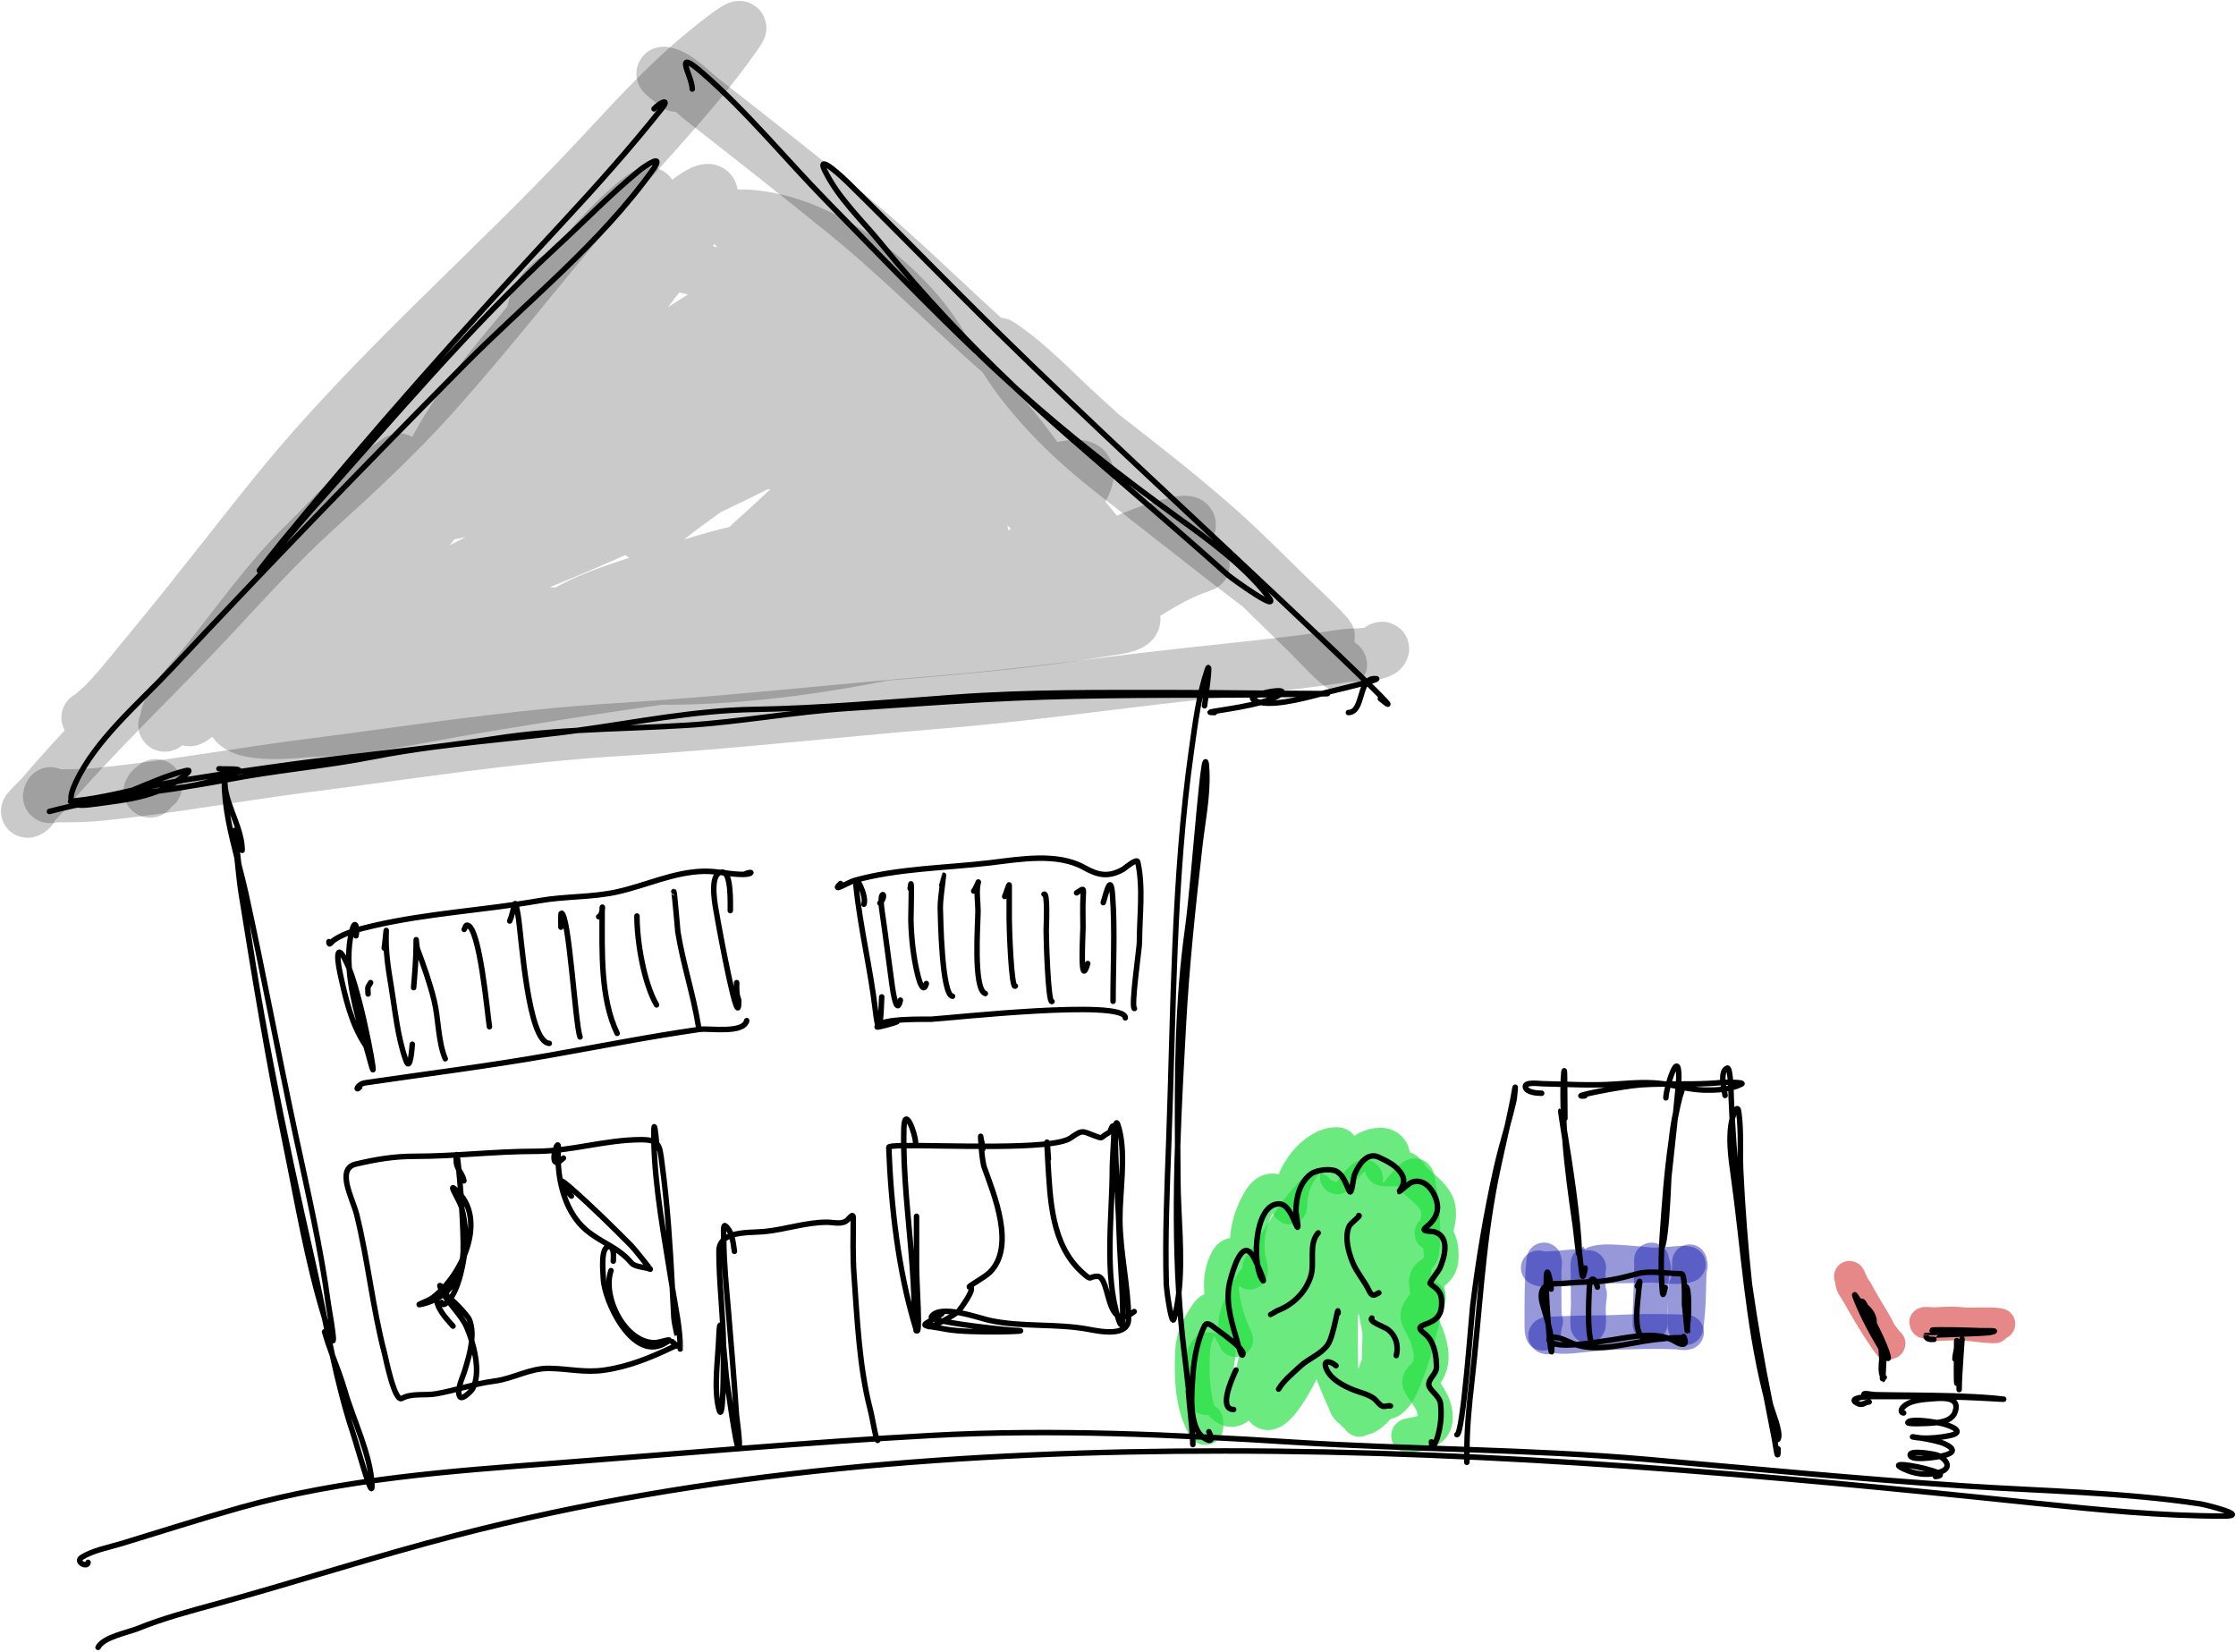 <svg width="1221" height="902" viewBox="0 0 1221 902" fill="none" xmlns="http://www.w3.org/2000/svg">
<path d="M1052.05 722.461C1050.69 722.461 1050.56 722.033 1052.22 722.151C1062.59 722.888 1073.08 722.415 1083.47 722.415C1086.15 722.415 1088.97 722.359 1091.62 722.829C1092.94 723.064 1090.4 723.042 1090.17 723.042C1080.9 723.042 1071.67 723.164 1062.41 723.559C1060.52 723.639 1058.64 723.719 1056.75 723.749C1056.32 723.756 1054.82 723.996 1054.44 723.721C1054.15 723.513 1057.68 723.235 1057.99 723.231C1063.24 723.152 1068.52 723.066 1073.75 723.568C1078.73 724.044 1083.68 724.863 1088.68 724.996C1091.07 725.059 1085.09 724.427 1084.51 724.329C1078.53 723.328 1072.71 722.137 1066.61 722.007C1062.7 721.924 1050.98 722.622 1054.89 722.622" stroke="#DC5353" stroke-opacity="0.69" stroke-width="17" stroke-linecap="round" stroke-linejoin="round"/>
<path d="M1011.19 701.373C1011.14 701.192 1010.55 699.109 1010.62 699.982C1010.79 702.032 1012.96 704.722 1013.91 706.422C1018.96 715.449 1024.28 724.426 1030.21 732.883C1034.15 738.504 1022.7 721.375 1019.17 715.476C1016.16 710.442 1013.44 705.151 1011.29 699.662C1011.17 699.346 1009.77 696.297 1010.03 697.15C1011.09 700.508 1013.61 703.81 1015.28 706.863C1018.45 712.658 1021.4 718.725 1024.99 724.257C1025.13 724.471 1026.82 727.017 1026.39 726.11C1024.77 722.699 1022.57 719.425 1020.68 716.17C1019.17 713.58 1017.62 711.018 1016.14 708.415C1015.48 707.256 1013.83 703.64 1014.14 704.945C1014.6 706.872 1015.66 708.739 1016.56 710.461C1019.69 716.423 1023.53 722.079 1027.2 727.697C1027.64 728.374 1031.95 734.127 1032 733.643" stroke="#DC5353" stroke-opacity="0.69" stroke-width="17" stroke-linecap="round" stroke-linejoin="round"/>
<path d="M658.379 775.936C658.417 777.096 659.115 781.748 657.307 778.266C651.061 766.237 650.64 752.215 651.162 738.915C651.524 729.694 654.74 724.157 659.625 716.985C664.072 710.458 671.517 724.99 673.167 728.341C677.335 736.805 672.03 725.623 671.111 722.828C667.521 711.906 664.159 697.986 670.571 687.379C673.918 681.842 679.08 689.929 680.839 692.716C684.879 699.117 681.619 687.925 681.338 685.335C680.18 674.674 682.452 664.874 687.888 655.639C691.477 649.542 695.718 648.487 700.903 653.425C702.678 655.115 704.353 661.866 704.353 657.843C704.353 649.141 707.817 641.046 713.29 634.423C716.961 629.983 724.291 624.473 730.417 625.041C735.681 625.529 730.697 640.017 730.264 642.612C730.234 642.788 733.234 638.56 734.102 637.511C737.205 633.764 741.126 630.496 745.198 627.861C748.459 625.75 755.307 623.754 758.567 627.035C761.405 629.891 760.962 633.048 757.817 634.988C754.673 636.928 752.845 638.37 757.622 638.37C760.548 638.37 763.476 638.052 766.395 638.125C768.817 638.185 770.141 642.034 771.663 643.526C775.862 647.645 781.392 651.252 784.267 656.576C786.574 660.848 785.472 667.391 783.863 671.762C783.503 672.741 781.264 673.033 782.127 673.547C786.65 676.24 787 681.55 787 686.345C787 691.494 784.626 693.703 780.537 696.424C776.887 698.852 780.761 705.801 779.406 709.318C778.377 711.991 774.298 715.536 774.298 718.217C774.298 720.076 775.256 721.601 776.186 723.171C778.383 726.877 779.928 731.006 780.845 735.218C782.119 741.077 781.877 746.27 777.901 750.922C775.705 753.492 773.958 753.626 776.33 757.109C780.102 762.647 783.796 767.068 783.829 774.223C783.866 782.063 775.371 782.629 769.232 784" stroke="#1FDE3D" stroke-opacity="0.66" stroke-width="19" stroke-linecap="round" stroke-linejoin="round"/>
<path d="M662.703 740.834C662.703 739.512 660.565 735.498 658.933 737.583C655.009 742.596 655.867 752.816 656.736 758.592C658.376 769.5 661.239 758.063 662.38 753.502C663.495 749.044 664.617 744.489 665.114 739.911C665.621 735.228 664.915 739.72 664.621 741.695C663.542 748.932 661.949 765.904 670.801 769.324C680.58 773.101 685.272 744.52 686.609 739.152C688.025 733.47 689.077 727.714 689.789 721.9C690.148 718.968 688.582 727.685 688.065 730.593C686.771 737.869 685.924 745.289 685.453 752.664C685.291 755.194 683.652 764.143 685.456 766.228C685.71 766.522 687.218 758.04 687.292 757.325C688.223 748.293 688.661 739.146 688.759 730.07C688.856 721.016 689.368 711.602 688.207 702.596C687.881 700.072 686.724 697.251 684.361 700.175C682.489 702.491 671.681 722.439 675.679 724.581C681.536 727.719 693.03 701.207 694.568 698.202C697.62 692.241 700.899 686.347 703.78 680.301C704.21 679.399 705.91 676.216 703.902 678.002C698.914 682.437 694.654 687.461 689.16 691.355C686.932 692.934 688.29 691.273 689.208 690.058C693.088 684.927 696.403 679.432 699.819 673.987C704.398 666.691 709.222 659.56 715.022 653.176C715.301 652.869 719.082 648.504 719.116 650.29C719.184 653.954 716.562 658.278 715.115 661.502C711.977 668.5 708.569 675.43 706.433 682.827C705.729 685.264 703.272 693.259 706.261 695.096C709.601 697.148 713.354 691.557 714.842 689.444C724.882 675.187 731.108 657.78 742.69 644.641C744.191 642.939 745.999 641.431 745.662 644.685C745.143 649.684 742.307 654.865 740.671 659.577C738.678 665.315 731.965 682.74 739.309 687.275C747.001 692.024 759.129 674.601 763.425 670.411C767.399 666.536 775.214 660.48 775.281 669.946C775.319 675.43 773.971 680.611 773.069 685.995C771.858 693.216 771.366 700.516 770.942 707.819C770.29 719.082 769.225 730.277 766.781 741.301C766.327 743.35 764.429 755.185 764.51 747.573C764.628 736.513 766.28 724.601 768.453 713.781C769.505 708.544 768.778 714.467 768.369 716.296C766.737 723.58 765.328 730.911 763.696 738.195C761.125 749.668 757.752 766.704 746.691 773.39C738.08 778.596 730.722 756.94 728.696 752.071C723.789 740.28 720.375 727.915 715.548 716.099C710.66 704.136 702.33 729.156 701.089 732.317C700.212 734.552 690.636 760.46 695.585 761.001C698.793 761.352 702.313 753.954 703.509 751.876C709.474 741.501 714.917 730.848 721.092 720.59C722.986 717.443 743.975 682.481 751.079 695.749C754.053 701.303 753.51 709.057 753.605 715.133C753.753 724.574 753.307 733.966 753.091 743.399C753.024 746.338 751.062 770.618 759.38 764.637C763.609 761.597 765.666 755.656 767.491 751.031C771.261 741.479 774.039 731.722 776.344 721.718C777.065 718.588 777.782 715.458 778.635 712.361C778.983 711.096 779.348 707.497 779.964 708.655C780.494 709.652 774.993 717.397 774.481 718.371C769.865 727.15 765.634 736.14 760.744 744.771C756.149 752.882 751.031 762.796 743.588 768.707C731.507 778.302 732.274 748.793 732.123 743.524C731.824 733.124 732.015 722.687 732.076 712.284C732.096 708.907 733.809 698.65 729.483 696.842C725.308 695.097 720.717 699.997 717.964 702.438C710.993 708.621 705.188 716.447 700.142 724.246C694.862 732.408 690.229 741.169 688.295 750.791C687.23 756.087 685.5 765.103 689.303 769.788C696.522 778.681 710.679 748.397 712.277 745.244C718.535 732.896 723.817 720.241 728.69 707.288C731.778 699.078 734.178 688.251 740.161 681.562C747.34 673.537 747.789 694.115 748.235 697.215C749.998 709.479 752.484 721.643 754.705 733.829C755.661 739.078 756.511 744.381 757.756 749.571C758.122 751.093 758.478 753.695 759.966 754.636C762.241 756.075 762.852 748.989 762.894 748.143C763.352 738.981 762.235 729.854 760.615 720.852C757.448 703.256 754.355 685.046 749.523 667.822C748.471 664.07 747.314 660.357 746.012 656.686C745.739 655.916 744.482 654.536 745.387 654.536C751.119 654.536 757.003 654.561 761.375 658.877C764.794 662.253 766.999 667.101 768.668 671.545C770.244 675.739 771.151 681.722 774.049 685.247C775.489 686.997 776.199 684.226 776.371 683.158C777.298 677.415 777.009 671.043 776.713 665.263C776.353 658.236 775.395 650.999 773.997 644.102C773.494 641.618 772.563 641.432 770.738 643.036C763.426 649.464 758.98 658.58 751.615 665.063C747.065 669.067 736.871 679.081 731.206 671.757C729.508 669.562 726.5 653.755 725.217 653.917C722.25 654.291 718.938 660.485 717.476 662.595C712.273 670.101 707.566 678.114 703.511 686.298C698.911 695.579 694.677 705.035 692.274 715.152C690.984 720.585 688.821 728.691 692.306 733.763C703.35 749.834 749.717 683.098 757.949 709.808C761.995 722.938 754.449 740.017 750.159 752.15C747.475 759.74 744.92 767.386 742.314 775" stroke="#1FDE3D" stroke-opacity="0.66" stroke-width="19" stroke-linecap="round" stroke-linejoin="round"/>
<path d="M17.299 440.225C17.387 441.632 17.134 441.813 15.788 442.649C12.338 444.791 21.173 436.567 23.803 433.472C52.123 400.146 83.592 370.808 113.436 338.923C132.604 318.445 151.621 297.27 172.397 278.4C194.272 258.532 216.253 238.216 236.018 216.224C272.738 175.369 305.72 131.459 342.088 90.327C363.068 66.598 385.343 42.998 403.252 16.767C408.029 9.772 388.611 25.435 382.126 30.884C361.69 48.054 344.198 67.569 326.018 87.038C268.817 148.293 204.203 203.228 151.281 268.434C128.092 297.006 105.86 326.369 82.295 354.633C73.881 364.724 65.951 375.211 56.758 384.625C56.076 385.324 48.081 392.567 47.989 391.912" stroke="black" stroke-opacity="0.21" stroke-width="29" stroke-linecap="round" stroke-linejoin="round"/>
<path d="M85 429C83.902 430.137 82.652 430.412 82 432" stroke="black" stroke-opacity="0.21" stroke-width="29" stroke-linecap="round" stroke-linejoin="round"/>
<path d="M27.621 433.386C25.999 436.119 27.696 434.554 31.049 434.554C38.797 434.554 46.492 434.517 54.214 433.745C92.148 429.954 129.84 422.89 167.664 418.078C224.55 410.842 280.825 401.811 338.145 398.348C397.014 394.792 455.63 388.09 514.401 383.285C559.613 379.588 604.264 373.069 649.33 368.141C677.59 365.051 705.723 362.396 733.835 358.085C739.295 357.247 749.268 358.168 754.204 355.359C754.957 354.93 755.552 353.552 754.163 354.147" stroke="black" stroke-opacity="0.21" stroke-width="29" stroke-linecap="round" stroke-linejoin="round"/>
<path d="M369.384 46.566C367.251 44.302 359.639 39.638 362.728 40.022C369.341 40.847 378.935 50.837 383.761 54.599C409.629 74.762 435.39 95.063 460.875 115.701C486.984 136.844 510.864 160.45 535.631 183.093C576.229 220.209 622.346 251.264 663.661 287.648C680.91 302.838 696.587 319.38 713.305 335.071C714.958 336.623 727.858 349.5 724.928 347.411C684.777 318.787 646.212 287.692 607.357 257.378C588.251 242.473 570.264 225.307 555.78 205.817C554.263 203.775 541.03 184.921 546.159 188.335C562.617 199.288 576.858 215.04 591.526 228.199C614.192 248.535 635.793 269.985 657.923 290.891C676.101 308.064 693.625 325.874 711.651 343.198C717.163 348.496 722.289 354.183 727.787 359.488C728.111 359.801 731.937 363.213 732 362.99" stroke="black" stroke-opacity="0.21" stroke-width="29" stroke-linecap="round" stroke-linejoin="round"/>
<path d="M90 395.963C90.89 395.874 91.052 391.426 91.331 390.705C94.959 381.331 103.532 372.977 109.727 365.381C128.549 342.302 145.436 317.419 166.859 296.587C180.713 283.117 194.218 266.912 210.431 256.246C219.91 250.01 220.215 248.226 211.868 257.987C192.393 280.763 174.786 305.048 155.358 327.89C138.691 347.485 119.74 366.339 105.696 387.977C103.385 391.537 101.06 395.359 106.612 391.244C116.989 383.553 125.449 373.072 134.203 363.698C167.241 328.321 200.653 293.348 233.479 257.755C258.384 230.751 281.981 199.517 312.074 177.877C321.215 171.304 299.519 189.962 297.264 192.205C273.443 215.904 250.074 239.713 230.383 267.045C220.008 281.445 209.31 295.973 200.686 311.511C198.372 315.68 192.221 324.883 193.911 330.164C195.169 334.096 206.821 321.856 207.37 321.251C221.404 305.77 234.209 289.181 246.475 272.293C277.674 229.338 306.909 185.366 336.499 141.32C338.207 138.779 364.348 97.348 351.355 107.087C328.61 124.135 309.796 150.816 291.724 172.454C271.691 196.44 249.789 221.541 235.674 249.635C226.924 267.051 262.201 221.012 275.233 206.493C305.323 172.967 337.342 141.615 372.038 112.804C373.183 111.853 386.365 100.433 388.277 105.128C390.577 110.778 380.143 121.936 377.458 125.872C354.123 160.072 327.052 191.193 301.148 223.403C292.048 234.718 282.987 246.001 273.57 257.055C271.083 259.974 269.328 262.533 274.566 260.038C285.512 254.825 294.744 245.002 303.382 236.803C319.171 221.816 335.538 207.593 352.508 193.949C355.992 191.147 413.326 150.121 411.727 163.881C410.734 172.423 399.966 181.758 394.507 187.582C381.997 200.927 368.25 213.111 355.329 226.056C342.834 238.576 330.109 250.778 317.261 262.936C312.68 267.271 298.703 279.287 304.58 276.971C314.064 273.233 322.769 263.959 330.631 257.792C348.018 244.155 365.331 230.359 383.357 217.562C387.051 214.939 449.076 172.056 453.962 187.122C455.985 193.358 444.49 202.99 441.067 206.673C428.553 220.137 415.245 233.042 401.748 245.522C388.92 257.385 375.417 268.526 362.311 280.082C358.375 283.553 346.553 293.464 351.392 291.416C359.768 287.872 367.447 280.65 374.734 275.395C390.719 263.869 406.606 252.185 423.336 241.736C438.523 232.25 454.691 224.292 471.083 217.094C476.535 214.701 483.142 211.33 489.327 211.679C491.232 211.787 459.711 250.698 456.229 254.073C444.298 265.64 431.675 276.477 419.627 287.922C414.045 293.225 405.457 299.544 402.11 306.765C401.128 308.884 411.635 304.597 412.057 304.363C424.996 297.218 436.938 287.948 449.202 279.737C471.203 265.007 498.553 241.83 526.438 240.76C536.09 240.389 504.947 266.154 501.999 268.539C485.59 281.81 461.552 295.398 449.984 313.494C448.009 316.583 459.167 311.822 459.876 311.467C473.253 304.773 486.121 297.103 499.387 290.196C525.263 276.725 555.699 258.239 585.232 254.788C602.457 252.775 588.744 271.113 583.974 276.964C569.742 294.419 550.889 306.944 536.272 323.769C525.301 336.397 567.39 318.897 570.422 317.369C593.445 305.768 617.303 291.531 642.737 285.79C659.148 282.086 640.935 296.524 636.702 300.201C621.528 313.388 604.476 324.231 589.704 337.933C574.171 352.34 588.787 346.3 599.34 340.44C617.165 330.541 634.501 316.568 653.742 309.634C667.211 304.78 634.762 316.81 631.716 317.729C548.747 342.765 463.668 367.501 376.351 370.173C352.896 370.891 330.128 369.54 309.275 357.864C304.264 355.059 292.563 346.444 300.191 340.312C317.212 326.629 343.366 320.417 363.541 313.224C402.737 299.249 443.991 291.87 485.536 289.949C490.091 289.738 535.783 284.857 536.481 292.137C537.647 304.302 482.473 320.736 474.757 323.647C425.11 342.376 373.542 356.501 322.243 369.948C274.337 382.506 225.269 394.55 175.715 398.2C168.448 398.735 129.626 404.535 126.95 391.981C125.278 384.141 172.688 370.643 177.485 369.016C223.887 353.279 271.685 342.888 319.548 332.652C369.928 321.879 419.847 307.456 471.4 303.451C483.554 302.507 496.295 301.33 508.49 302.363C511.33 302.604 518.621 304.971 513.831 308.559C505.217 315.011 492.405 317.773 482.398 321.109C462.999 327.575 443.317 332.735 423.395 337.332C333.865 357.991 242.168 369.735 150.36 372.785C134.361 373.317 173.245 352.952 176.486 351.113C222.348 325.076 269.055 301.856 316.426 278.668C360.446 257.119 404.956 229.786 452.278 215.916C454.478 215.271 472.415 209.504 473.979 213.445C476.345 219.402 457.759 229.209 454.41 231.228C413.48 255.902 368.29 275.599 324.544 294.687C300.845 305.027 276.931 314.809 252.086 322.099C241.085 325.327 228.102 329.632 216.429 327.657C197.968 324.535 243.352 276.346 246.579 272.594C277.677 236.44 312.715 203.744 344.608 168.281C346.28 166.422 367.421 141.37 364.047 141.328C355.051 141.216 345.784 154.4 342.491 161.783C319.538 213.24 425.144 240.271 458.18 243.492C475.764 245.207 500.04 247.774 514.071 234.219C525.802 222.886 522.481 204.343 515.597 191.507C495.946 154.862 442.827 114.9 398.915 118.105C395.962 118.321 403.137 126.068 403.512 126.493C411.92 136.004 419.889 145.891 428.104 155.564C456.022 188.439 485.614 216.535 521.039 241.285C543.796 257.185 567.155 272.252 588.873 289.566C592.795 292.692 596.885 296.216 601.41 298.481C601.92 298.736 595.688 291.584 594.444 289.994C577.437 268.26 564.085 244.725 545.023 224.418C518.625 196.298 485.449 182.003 455.455 158.989C440.867 147.796 428.414 135.238 415.085 122.838C402.868 111.472 438.979 146.18 449.932 158.758C498.491 214.525 544.038 271.606 607.294 311.933C619.467 319.693 619.126 316.968 611.234 306.675C592.227 281.884 571.811 257.889 548.307 237.191C513.056 206.148 474.155 182.12 430.521 164.547C400.8 152.577 372.801 141.514 340.25 142.311C323.107 142.731 303.736 146.44 294.228 162.203C285.939 175.947 295.214 191.056 307.237 198.814C326.33 211.134 355.285 208.073 375.831 201.925C397.768 195.361 426.882 184.287 443.341 167.566C447.588 163.252 437.964 165.525 435.855 165.965C422.521 168.75 409.816 174.221 397.285 179.388C350.575 198.646 306.623 222.409 261.713 245.357C245.99 253.392 230.039 261.11 214.799 270.04C209.587 273.094 198.749 277.619 196.189 283.708C194.375 288.021 245.637 280.312 248.991 279.594C295.415 269.668 341.459 259.275 388.848 254.908C427.52 251.345 467.322 249.133 504.593 261.99C518.285 266.713 539.225 281.4 529.235 298.646C516.915 319.911 478.621 326.786 457.069 331.819C377.865 350.317 299.518 327.145 220.238 335.972C213.243 336.751 186.602 335.279 181.579 341.948C178.845 345.578 208.92 349.137 210.369 349.202C302.955 353.399 391.833 318.347 483.594 312.045C514.708 309.909 545.935 305.185 577.148 305.106C592.249 305.068 561.335 311.582 558.442 312.321C520.984 321.893 484.148 333.939 446.22 341.635C389.555 353.132 331.512 356.727 274.405 365.516C235.991 371.429 198.061 378.787 160.878 390.142C145.159 394.943 136.94 398.614 158.486 398.995C193.203 399.61 227.794 391.246 261.904 385.611C315.981 376.678 370.216 368.082 424.755 362.443C484.586 356.256 544.467 353.704 603.888 343.744C606.501 343.306 618.909 342.339 619.217 338.248C619.299 337.155 616.891 334.682 616.198 335.91" stroke="black" stroke-opacity="0.21" stroke-width="29" stroke-linecap="round" stroke-linejoin="round"/>
<path d="M843.224 692.382C843.263 691.565 843.442 690.766 843.442 689.913C843.442 687.508 843.193 693.014 843.186 693.339C842.983 702.248 843.247 711.17 843.247 720.081C843.247 722.374 843.46 724.807 842.978 727.062C842.953 727.178 842.599 728.458 842.379 727.825C841.95 726.596 842.006 725.087 842.003 723.802C841.996 720.347 842.003 716.891 842.003 713.436C842.003 705.197 842.224 697.075 843.003 688.88C843.419 684.499 842.496 697.675 842.493 702.077C842.489 707.659 842.216 713.357 842.833 718.912C842.881 719.347 843.167 722.22 844 721.49" stroke="#1016AA" stroke-opacity="0.44" stroke-width="19" stroke-linecap="round" stroke-linejoin="round"/>
<path d="M923 691.232C923 690.503 922.748 689.905 922.668 689.202C922.553 688.193 922.58 691.234 922.516 692.248C921.948 701.236 922.311 710.313 921.247 719.27C921.032 721.08 920.738 726.41 920.297 724.648C919.72 722.347 920.155 719.353 920.19 717.008C920.265 712.085 920.246 707.148 920.78 702.25" stroke="#1016AA" stroke-opacity="0.44" stroke-width="19" stroke-linecap="round" stroke-linejoin="round"/>
<path d="M844.944 730C843.567 730 843.714 728.619 845.27 728.563C852.6 728.301 859.886 727.816 867.228 727.816C883.439 727.816 899.583 726.489 915.8 727.343C917.399 727.427 919.39 728.027 920.949 727.536C921.294 727.427 919.789 727.375 919.64 727.367C916.753 727.215 913.852 727.192 910.962 727.11C899.917 726.796 888.917 727.198 877.888 727.75C872.4 728.025 866.996 728.636 861.536 729.195C857.86 729.571 853.693 730.089 850.014 729.449" stroke="#1016AA" stroke-opacity="0.44" stroke-width="19" stroke-linecap="round" stroke-linejoin="round"/>
<path d="M841.654 693C840.753 692.829 838.765 691.895 841.083 692.538C842.822 693.019 844.815 692.851 846.581 692.772C851.468 692.554 856.331 691.809 861.226 691.634C878.609 691.012 895.985 691.492 913.357 690.193C914.091 690.138 921.888 689.242 921.999 690.45C922.052 691.024 919.255 691.359 918.834 691.402C913.862 691.909 908.822 691.401 903.866 690.945C896.709 690.287 889.58 689.514 882.406 689.153C878.461 688.954 874.617 688.751 870.775 689.924" stroke="#1016AA" stroke-opacity="0.44" stroke-width="19" stroke-linecap="round" stroke-linejoin="round"/>
<path d="M867.511 692.187C867.51 692.037 867.206 689.995 867.187 690C866.994 690.049 867.171 693.211 867.171 693.429C867.171 701.403 867.363 709.376 867.373 717.348C867.376 719.345 867.576 721.447 867.341 723.438C867.282 723.933 867.102 724.339 867.066 723.578C866.799 717.94 867.391 712.328 868 706.721" stroke="#1016AA" stroke-opacity="0.44" stroke-width="19" stroke-linecap="round" stroke-linejoin="round"/>
<path d="M903 692.408C902.836 691.023 902.128 689.817 901.942 688.452C901.701 686.681 901.89 690.663 901.89 690.986C901.89 701.664 901 712.334 901 723" stroke="#1016AA" stroke-opacity="0.44" stroke-width="19" stroke-linecap="round" stroke-linejoin="round"/>
<path d="M132.236 464.327C132.236 453.109 124.815 441.941 123.011 430.658C122.847 429.633 122.535 422.987 122.535 427.248C122.535 440.497 125.931 454.693 129.428 468.349M129.428 468.349C129.734 469.545 130.041 470.738 130.347 471.925M129.428 468.349C130.137 475.49 131.009 483.411 131.705 487.748C139.048 533.548 146.547 579.356 155.906 624.796C162.337 656.021 167.759 688.983 177.24 719.696M129.428 468.349C128.396 457.961 127.71 449.225 128.418 455.574C129.026 461.025 129.67 466.475 130.347 471.925M130.347 471.925C131.762 477.42 133.146 482.805 134.279 487.981C143.846 531.687 151.966 575.693 161.362 619.44C167.948 650.101 175.181 681.284 179.332 712.389C179.808 715.958 184.787 742.385 179.847 727.77C178.944 725.098 178.076 722.406 177.24 719.696M130.347 471.925C139.424 544.981 154.538 617.816 170.837 689.429C173.104 699.389 175.159 709.525 177.24 719.696M177.24 719.696C178.624 726.459 180.019 733.237 181.495 739.989M181.495 739.989C184.603 754.205 188.071 768.304 192.552 781.9C195.755 791.619 203.549 820.953 203.107 810.729C202.398 794.318 192.84 775.185 188.261 759.275C186.375 752.721 183.858 746.377 181.495 739.989ZM181.495 739.989C179.936 735.776 178.445 731.545 177.245 727.221M119.572 419.781C124.09 420.25 137.082 418.919 126.419 422.998C113.835 427.812 100.196 430.185 86.519 431.884M86.519 431.884C77.118 433.051 67.699 433.9 58.592 435.004C53.772 435.588 68.195 433.183 72.695 431.359C81.969 427.602 91.465 423.293 101.199 420.865C108.285 419.097 93.688 428.518 92.174 429.306C90.313 430.275 88.427 431.128 86.519 431.884ZM86.519 431.884C77.405 435.494 67.787 436.899 57.977 438.218C42.141 440.347 34.389 442.353 41.31 427.338C52.105 403.918 76.152 383.797 93.299 365.449C145.65 309.43 199.253 254.111 253.159 199.586C287.975 164.371 327.598 133.173 356.57 92.605C363.259 83.238 352.529 90.296 349.023 93.186C333.444 106.025 319.218 120.672 304.399 134.364C256.534 178.59 213.963 229.251 170.58 277.852C160.764 288.849 151.536 300.353 141.764 311.376C139.982 313.386 151.671 298.607 153.788 296.028C202.975 236.102 254.241 178.54 307.015 121.722C325.759 101.543 344.094 80.97 361.25 59.415C366.379 52.971 360.054 56.203 357.144 59.429M378.027 48.624C378.027 41.646 366.916 25.311 383.607 39.824C407.988 61.023 429.169 87.097 451.764 110.149C485.405 144.47 518.837 179.654 554.556 211.854M554.556 211.854C554.982 212.238 555.409 212.622 555.836 213.006C583.05 237.447 612.816 260.677 642.455 282.107L643.147 282.607C660.61 295.231 678.897 308.451 692.352 325.535C700.627 336.04 672.606 315.865 670.472 313.956C642.014 288.506 612.939 263.836 584.176 238.732C574.063 229.905 564.193 220.964 554.556 211.854ZM554.556 211.854C528.542 187.263 504.223 161.444 481.402 133.343C470.933 120.451 457.636 108.167 450.328 92.988C445.443 82.84 461.568 98.244 462.996 99.646C490.564 126.719 517.446 154.482 545.029 181.541C595.84 231.385 648.463 279.597 700.228 328.479C718.493 345.726 773.185 397.451 753.753 381.532M736.342 389.095C742.99 388.955 742.461 377.414 746.257 372.631M746.257 372.631C747.172 371.477 748.338 370.717 749.918 370.604C753.764 370.329 751.17 371.281 746.257 372.631ZM746.257 372.631C739.687 374.436 728.97 376.951 723.964 378.19C717.744 379.729 698.14 385.632 688.293 383.581M688.293 383.581C686.577 383.223 685.156 382.624 684.156 381.717C681.525 379.335 706.129 374.319 698.799 379.392C696.458 381.011 692.634 382.401 688.293 383.581ZM688.293 383.581C673.888 387.495 653.781 389.095 663.225 389.095M657.76 385.391C658.107 382.515 661.46 359.245 659.309 365.587C654.458 379.892 652.656 395.181 650.555 410.065C640.709 479.805 640.802 552.458 638.25 622.791C637.3 648.978 636.143 675.306 636.877 701.516C636.935 703.61 639.756 725.132 641.134 720.021C642.344 715.533 643.169 710.842 643.712 706.022M643.712 706.022C645.981 685.871 643.312 663.476 643.195 644.33C643.156 638.05 643.108 631.788 643.07 625.54M643.712 706.022C642.076 679.408 642.198 652.409 643.07 625.54M643.712 706.022C644.356 716.492 645.271 726.903 646.521 737.223C648.468 753.3 650.708 769.748 651.275 785.95C651.366 788.552 651.46 790.757 651.273 786.547C650.872 777.576 649.585 768.571 648.939 759.604M643.07 625.54C642.828 586.048 642.983 547.093 648.461 507.673C652.431 479.105 657.974 392.967 659.003 421.791C659.478 435.082 656.642 448.767 655.146 461.945C651.43 494.667 647.934 527.338 646.156 560.238C644.994 581.731 643.782 603.592 643.07 625.54ZM499.997 624.329C499.944 618.959 493.887 602.808 493.563 616.399C493.491 619.449 493.478 622.505 493.515 625.565M493.515 625.565C493.811 650.204 497.321 675.143 498.693 699.648C498.83 702.099 499.604 720.16 500.088 725.324M493.515 625.565C488.398 625.637 485.303 625.886 485.326 626.477C486.57 658.539 490.486 693.875 499.862 724.626C499.941 724.884 500.016 725.116 500.088 725.324M493.515 625.565C515.517 625.259 574.909 628.233 584.619 621.39C591.426 616.592 590.892 617.695 597.961 620.285C602.741 622.036 600.456 621.285 605.177 618.68C606.288 618.067 606.416 617.208 606.866 616.111C609.629 609.375 607.404 630.666 607.404 637.947C607.404 663.64 602.786 695.612 610.766 720.44C615.569 735.383 611.526 689.043 611.137 673.352C610.668 654.486 606.544 598.447 611.194 616.737C614.911 631.355 611.506 650.626 611.525 665.596C611.548 683.54 616.248 702.892 616.248 720.152C616.248 730.148 600.752 727.071 594.711 725.924C576.71 722.508 558.107 724.883 540.26 720.961C534.346 719.661 513.261 711.879 508.61 718.977C508.383 719.323 508.866 719.699 509.892 720.093M500.088 725.324C500.219 726.721 500.329 727.174 500.399 726.117M500.088 725.324C500.2 725.647 500.303 725.91 500.399 726.117M500.399 726.117C500.453 725.315 500.484 723.644 500.484 720.856V691.281M500.399 726.117C502.79 731.272 500.484 701.709 500.484 691.281M500.484 691.281V664.134M509.892 720.093C516.936 722.794 549.606 726.309 554.785 726.48C567.46 726.899 529.198 728.26 516.745 725.863C503.357 723.285 502.097 724.693 509.892 720.093ZM509.892 720.093C511.131 719.362 512.599 718.479 514.283 717.404M536.672 627.416C536.672 625.041 535.818 623.08 535.553 620.724C535.289 618.377 536.04 633.443 537.5 637.521C542.624 651.827 554.722 680.679 540.546 694.687C537.29 697.904 527.752 702.771 529.466 702.771C533.535 702.771 523.75 715.759 523.113 716.3C520.208 718.765 499.857 730.547 509.074 720.275M572.488 632.88C571.869 622.43 571.262 618.641 572.164 633.397C573.495 655.144 573.974 679.651 591.178 695.016C596.59 699.85 594.246 696.937 599.207 696.937C606.664 696.937 603.359 728.677 619.35 716.169M401.042 683.292C400.714 680.942 400.357 677.543 399.377 674.573M399.377 674.573C398.661 672.404 397.613 670.464 396 669.328C394.754 668.451 395.184 674.48 395.184 674.828C395.184 675.536 395.188 676.243 395.195 676.95M399.377 674.573C397.758 675.143 396.323 675.91 395.195 676.95M399.377 674.573C404.955 672.609 412.72 672.974 417.676 672.474C428.875 671.342 440.276 667.394 451.497 667.394C455.156 667.394 459.816 668.883 462.69 666.221C463.835 665.16 465.939 662 465.939 665.053C465.939 675.365 465.585 685.744 466.336 696.031C468.095 720.151 469.15 746.335 475.251 769.793C476.613 775.033 478.969 790.82 479.6 785.443M395.195 676.95C395.325 689.774 396.595 702.443 397.691 715.229C399.328 734.327 400.87 753.427 402.153 772.553C402.233 773.75 404.662 790.425 403.347 791.126C402.129 791.776 396.786 753.805 396.562 751.362C396.378 749.356 395.761 741.395 395.054 734.515M395.195 676.95C393.579 678.441 392.591 680.494 392.591 683.34C392.591 700.446 394.85 717.42 395.054 734.515M395.054 734.515C394.091 725.152 392.961 717.792 392.528 730.172C392.118 741.87 389.646 757.634 392.457 769.078C395.021 779.517 395.068 747.684 395.068 736.935C395.068 736.128 395.063 735.321 395.054 734.515ZM358.649 626.922C358.649 626.392 358.6 625.476 358.519 624.382M358.519 624.382C358.135 619.174 357.028 609.934 357.028 619.194C357.028 620.585 357.043 621.98 357.072 623.379M358.519 624.382C360.582 626.401 360.764 630.046 361.556 635.934C364.514 657.922 365.939 680.697 367.123 703.077M358.519 624.382C358.115 623.987 357.639 623.654 357.072 623.379M357.072 623.379C357.613 649.344 363.004 676.721 366.972 702.126C367.022 702.443 367.072 702.76 367.123 703.077M357.072 623.379C355.56 622.645 353.403 622.322 350.244 622.322C330.47 622.322 312.113 628.682 292.328 628.682C270.32 628.682 248.494 631.398 226.532 631.398C215.008 631.398 205.528 633.023 194.376 635.627C183.215 638.233 192.613 654.456 194.784 663.234C200.972 688.256 203.411 713.822 209.912 738.752C210.712 741.82 215.422 765.877 219.492 763.586C224.746 760.627 232.117 762.109 237.918 761.116C248.743 759.264 258.834 755.591 269.848 754.17C280.407 752.809 289.247 747.018 300.035 747.2C310.597 747.38 319.253 749.704 330.03 748.151C343.448 746.217 355.283 741.325 367.521 735.497C368.533 735.015 369.347 734.864 369.938 734.862M367.123 703.077C368.918 714.275 371.452 725.27 371.452 736.639C371.452 736.692 368.152 722.984 367.961 719.294C367.684 713.923 367.41 708.511 367.123 703.077ZM369.938 734.862C371.368 734.857 371.487 735.725 369.938 734.862ZM369.938 734.862C369.267 734.489 368.284 733.792 366.961 732.561M307.665 632.386C306.473 633.552 305.535 634.229 304.805 634.534M304.805 634.534C299.446 636.772 305.357 618.934 304.864 627.569C304.735 629.828 304.711 632.162 304.805 634.534ZM304.805 634.534C305.341 648.044 309.679 662.748 319.913 671.518C328.397 678.788 337.48 680.861 344.728 689.551C346.739 691.962 352.275 691.809 355.1 693.078C355.347 693.188 346.432 681.909 344.512 679.982C333.718 669.147 322.98 658.529 311.467 648.449C301.764 639.953 307.438 648.282 312.018 653.131M334.894 688.632C334.894 686.664 335.74 680.891 332.502 680.791C327.686 680.643 329.366 695.31 329.451 698.07C329.825 710.205 345.183 743.163 362.475 733.796C370.5 729.448 360.163 733.105 357.895 733.172C341.432 733.653 328.69 708.177 333.644 693.819M253.326 644.796C252.934 642.378 251.601 640.636 250.538 638.703M250.538 638.703C249.751 637.272 249.112 635.736 249.112 633.744C249.112 627.292 249.768 630.914 250.538 638.703ZM250.538 638.703C250.92 642.563 251.33 647.445 251.703 652.632M251.703 652.632C251.874 655.017 252.038 657.466 252.187 659.909M251.703 652.632C258.965 661.587 258.192 674.066 253.547 685.39M251.703 652.632C250.636 651.317 249.396 650.078 247.97 648.929C245.138 646.65 250.958 655.585 251.957 659.081C252.036 659.355 252.112 659.631 252.187 659.909M252.187 659.909C252.732 668.846 253.085 677.71 252.935 683.084C252.891 684.662 252.758 686.204 252.538 687.702M252.187 659.909C254.333 667.928 254.755 677.255 253.547 685.39M252.538 687.702C250.762 699.794 243.308 709.082 230.907 712.017C224.894 713.44 233.564 710.609 236.181 708.66C242.492 703.962 248.574 696.268 252.538 687.702ZM252.538 687.702C252.891 686.938 253.228 686.167 253.547 685.39M253.547 685.39C253.539 685.441 253.532 685.491 253.524 685.542C252.378 693.111 250.085 704.621 244.767 710.609C243.772 711.729 241.403 713.525 241.147 711.199M243.88 705.982C243.514 704.527 239.979 701.289 240.183 702.085C240.547 703.499 241.215 704.948 242.078 706.42M242.078 706.42C245.566 712.369 252.234 718.679 254.773 724.516C255.708 726.665 256.69 729.274 257.561 732.122M242.078 706.42C247.102 708.987 255.57 718.771 256.262 720.467C257.705 724.006 257.952 728.026 257.561 732.122M242.078 706.42C240.116 705.417 238.68 705.515 238.436 707.625C237.715 713.876 243.591 719.83 247.376 724.133M257.561 732.122C260.219 740.821 261.837 751.748 257.908 758.602C257.45 759.401 252.305 764.891 251.048 762.571C249.172 759.106 252.545 752.368 253.523 749.205C255.077 744.178 256.992 738.07 257.561 732.122ZM194.402 511.003C195.351 507.206 194.016 501.321 192.295 507.768C190.52 514.423 190.161 521.565 190.687 528.882M190.687 528.882C191.959 546.591 198.41 565.325 202.488 580.664C207.042 597.794 198.007 547.153 190.687 528.882ZM190.687 528.882C190.463 528.323 190.24 527.795 190.02 527.299C184.065 513.905 183.452 520.995 185.702 531.381C188.608 544.801 191.752 558.851 199.38 570.46M398.796 497.235C398.796 494.181 399.408 476.555 394.704 476.25C387.233 475.764 390.28 492.88 390.852 496.218C393.783 513.325 403.403 564.107 403.403 546.751C403.403 544.48 402.031 545.511 402.269 536.564M179.607 514.214C179.607 517.018 180.883 514.297 182.49 513.226C188.533 509.197 196.521 507.224 203.484 505.601C233.722 498.55 264.418 497.09 294.868 491.769C308.908 489.316 323.358 490.076 337.263 486.952C352.815 483.457 367.843 476.228 383.952 475.776C391.346 475.569 398.449 477.478 405.836 477.478C411.123 477.478 411.516 475.127 406.505 477.354M196.392 593.675C193.865 596.317 194.869 591.943 199.63 591.243C233.134 586.317 266.563 582.139 299.991 576.254C327.186 571.465 354.865 565.939 382.153 562.07C387.202 561.354 406.112 564.61 407.755 557.309M201 542.769C201 538.976 200.118 540.254 202.366 536.564M209.821 517.702C210.133 515.988 211.034 505.981 210.907 508.441C210.376 518.714 211.924 528.477 213.607 538.589C215.833 551.963 217.065 566.282 221.681 579.121C224.1 585.85 225.048 571.5 225.125 570.213M225.867 539.311C226.532 531.164 227.233 523.213 227.233 515.03C227.233 509.906 227.314 516.499 227.974 518.265C231.459 527.592 234.719 536.675 237.088 546.401C239.468 556.17 239.213 568.985 243.139 578.147M253.465 507.515C254.025 506.866 254.146 505.024 255.202 505.176C261.988 506.154 266.19 553.83 267.265 560.643M278.332 502.915C281.401 495.663 280.73 487.124 282.935 500.054C284.743 510.655 288.184 569.137 299.956 569.719M306.3 506.28C306.3 505.485 306.127 498.593 306.492 498.593C310.714 498.593 314.116 559.462 316.742 566.231M326.929 500.569C328.084 500.159 328.605 498.404 328.818 497.036M328.818 497.036C329.083 495.339 328.875 494.238 328.818 497.036ZM328.818 497.036C328.81 497.443 328.805 497.934 328.805 498.518C328.805 519.466 327.761 544.984 337.001 564.255M347.812 500.198C347.812 514.227 351.619 536.762 358.509 548.727M367.955 486.801C368.318 486.837 369.991 507.8 370.156 508.827C372.949 526.171 378.593 542.984 381.384 560.273M471.774 493.746C473.473 489.352 466.633 475.553 467.413 483.415C469.668 506.147 475.299 528.787 477.997 551.563C480.35 571.439 481.138 553.335 481.475 544.374M458.97 482.448C453.397 487.88 463.347 481.698 466.623 480.774C490.157 474.139 516.615 473.983 540.805 471.108C556.695 469.219 577.286 465.471 591.976 473.711C599.657 478.02 605.357 479.212 613.476 474.576C613.997 474.278 620.77 468.439 621.272 470.635C624.413 484.372 622.198 500.719 622.198 514.641C622.198 517.68 617.46 550.124 619.466 550.703M489.81 557.927C488.758 558.584 478.741 561.295 478.901 560.753C480.379 555.738 505.612 556.708 508.692 556.532C518.691 555.961 614.488 545.391 614.488 555.797M480.479 493.129C480.736 492.87 480.964 492.613 481.163 492.36M481.163 492.36C484.075 488.667 481.097 485.928 481.163 492.36ZM481.163 492.36C481.175 493.533 481.288 495.01 481.557 496.842C483.579 510.641 485.255 524.475 487.179 538.286C487.492 540.533 489.628 555.468 491.662 546.134M497.01 485.165C498.194 474.592 497.368 500.124 497.411 502.154C497.63 512.594 498.834 523.578 501.483 533.703C502.141 536.218 504.343 542.775 505.831 537.058M514.283 483.436C516.88 467.691 513.328 490.179 513.452 495.524C513.586 501.313 514.281 543.523 520.14 544.004M531.693 486.554C532.797 485.23 534.357 481.206 534.258 481.556C532.928 486.245 534.054 492.625 534.054 497.425C534.054 503.585 531.3 540.276 538.037 542.522M548.618 489.517C549.264 488.274 551.096 482.041 551.096 483.36V502.222C551.096 506.909 552.282 540.774 554.453 538.416M570.104 488.283C572.209 486.953 571.346 505.349 571.297 507.927C571.228 511.502 572.304 548.242 574.457 546.875M587.886 487.541C591.647 485.154 591.817 484.322 591.498 489.27C591.133 494.92 591.382 500.648 591.382 506.307C591.382 510.304 589.436 541.16 593.975 526.13M602.448 492.882C604.35 486.492 606.636 476.629 607.537 489.201C608.903 508.274 607.797 527.64 607.797 546.751M660.122 781.797C661.864 785.153 662.293 788.119 657.957 785.538C648.503 779.912 650.861 759.169 651.438 750.39C651.98 742.132 654.002 731.092 657.94 723.714C659.149 721.448 662.508 724.458 663.665 725.366C665.04 726.445 672.577 731.655 676.459 735.594M676.459 735.594C677.968 737.126 678.925 738.466 678.752 739.296C678.34 741.27 677.371 738.677 676.459 735.594ZM676.459 735.594C675.853 733.546 675.272 731.282 674.896 729.996C671.884 719.677 668.858 709.13 671.944 698.519C673.062 694.671 677.804 676.576 683.714 685.139C684.561 686.366 685.649 688.498 686.676 690.746M686.676 690.746C688.999 695.834 691.006 701.521 689.188 698.676C688.045 696.886 687.192 694.077 686.676 690.746ZM686.676 690.746C684.69 677.928 687.701 657.375 698.463 657.375C703.212 657.375 705.969 664.778 707.549 668.447C710.1 674.372 707.691 663.44 707.691 661.279C707.691 654.022 709.737 645.388 716.076 640.913C718.943 638.889 726.728 637.836 729.907 639.677C733.772 641.914 734.921 646.538 736.731 650.261C738.253 653.39 738.772 643.549 739.696 641.312C741.814 636.185 746.41 628.781 753.01 631.933L753.186 632.017C758.109 634.368 763.1 636.751 765.755 641.762C767.305 644.686 766.167 647.758 764.253 650.261C762.763 652.208 768.922 646.405 770.693 645.683C776.719 643.228 781.639 648.323 783.765 653.643C786.589 660.709 784.258 665.706 778.631 670.174C775.323 672.801 781.364 671.991 783.585 672.75C792.041 675.641 788.75 686.725 786.123 692.789C785.721 693.717 780.301 700.521 780.909 700.977C785.049 704.083 787.264 705.377 787.264 711.33C787.264 718.627 784.122 721.099 777.74 723.368C772.528 725.221 777.341 727.257 779.607 729.786C783.447 734.072 784.412 741.045 784.412 746.568C784.412 750.353 779.777 752.909 780.261 756.394C780.653 759.219 786.134 762.186 786.641 766.558C787.367 772.809 786.695 779.18 784.821 785.173C784.146 787.332 781.806 792.666 781.637 787.318M795.577 783.415C798.918 783.415 803.558 718.297 804.205 713.066C807.296 688.089 811.486 662.917 816.957 638.353C818.72 630.44 820.966 622.662 823.105 614.874M823.105 614.874C824.378 610.238 825.614 605.599 826.687 600.926C826.931 599.866 827.768 591.265 827.247 594.274C826.051 601.18 824.613 608.034 823.105 614.874ZM823.105 614.874C820.919 624.787 818.584 634.669 816.619 644.631C809.474 680.844 807.878 717.879 803.705 754.491C802.28 767 801.022 779.646 801.022 792.248C801.022 794.055 800.867 803.197 801.113 796.277M942.014 598.178C941.557 595.414 938.842 584.725 943.202 583.234C945.132 582.574 945.317 598.698 945.358 599.716C945.51 603.468 945.69 607.216 945.897 610.962M945.897 610.962C946.887 628.946 948.485 646.859 950.563 664.773C951.979 676.972 953.549 689.125 955.297 701.243M945.897 610.962C945.854 611.116 945.821 611.247 945.797 611.349C943.597 620.836 945.16 631.996 946.497 641.54L946.542 641.861C952.089 681.47 954.262 721.485 963.936 760.414C964.084 761.01 964.233 761.607 964.383 762.203M945.897 610.962C946.486 608.81 948.769 602.172 949.476 607.244C950.936 617.721 950.038 628.794 950.54 639.352C951.522 659.987 953.086 680.665 955.297 701.243M955.297 701.243C958.427 722.937 962.129 744.52 966.543 766.058C967.327 769.888 972.716 781.946 971.016 785.682C970.026 787.855 969.643 781.108 968.946 778.824C967.269 773.331 965.785 767.774 964.383 762.203M955.297 701.243C956.192 709.573 957.193 717.887 958.304 726.175C959.928 738.284 962.088 750.252 964.383 762.203M964.383 762.203C965.891 770.053 967.457 777.896 968.969 785.767C969.456 788.307 970.94 800.07 970.94 791.141M841.841 596.964C839.65 596.964 833.509 596.635 832.935 593.528C832.395 590.602 840.631 591.723 842.174 591.755C855.974 592.043 869.209 592.927 883.089 591.918L883.116 591.916C891.598 591.3 900.519 590.651 908.989 591.92M908.989 591.92C909.436 591.987 909.882 592.059 910.326 592.137C917.14 593.332 923.891 595.097 930.842 595.227C937.416 595.35 945.019 595.023 951.033 591.926C953.064 590.88 941.718 590.945 940.623 591.059C930.116 592.151 919.544 591.835 908.989 591.92ZM908.989 591.92C904.69 591.954 900.395 592.055 896.108 592.345C885.686 593.049 854.953 599.219 865.367 598.42M854.537 610.697C854.537 603.346 854.399 596 854.37 588.65C854.335 579.834 853.659 587.962 853.583 592.057C853.427 600.455 853.673 608.806 854.203 617.129M854.203 617.129C854.306 618.74 854.419 620.35 854.542 621.959M854.203 617.129C857.035 633.95 861.994 666.679 862.344 682.849M854.203 617.129C852.473 606.854 851.537 602.514 852.931 611.51C853.47 614.996 854.009 618.478 854.542 621.959M854.542 621.959C855.749 637.735 857.9 653.427 860.198 669.166C860.455 670.926 862.364 689.627 862.364 684.573C862.364 684.022 862.357 683.447 862.344 682.849M854.542 621.959C856.965 637.786 859.263 653.59 860.963 669.548C861.435 673.977 861.875 678.415 862.344 682.849M862.344 682.849C862.792 687.076 863.266 691.299 863.822 695.509C864.364 699.606 865.461 693.391 865.625 692.424M909.688 599.472C909.742 594.003 916.721 571.499 916.772 588.261C916.777 590.119 916.081 597.552 915.059 607.47M915.059 607.47C914.95 608.526 914.837 609.61 914.722 610.718M915.059 607.47C913.931 612.605 913.186 617.803 912.637 623.042M915.059 607.47C915.672 604.675 916.399 601.899 917.269 599.145M914.722 610.718C913.711 620.395 912.454 631.935 911.253 642.858M914.722 610.718C915.477 606.809 916.32 602.945 917.269 599.145M914.722 610.718C913.937 614.784 913.248 618.899 912.637 623.042M911.253 642.858C909.821 655.885 908.467 668.034 907.706 675.098M911.253 642.858C910.796 653.874 909.584 679.333 907.355 681.319M911.253 642.858C911.366 640.132 911.433 638.29 911.458 637.908C911.779 632.931 912.121 627.969 912.637 623.042M907.706 675.098C907.278 679.077 907.037 681.442 907.076 681.442C907.171 681.442 907.264 681.401 907.355 681.319M907.706 675.098C907.713 674.993 907.721 674.889 907.728 674.784C908.895 658.043 910.092 640.294 912.637 623.042M907.706 675.098C907.565 677.165 907.446 679.24 907.355 681.319M907.355 681.319C907.029 688.744 907.05 696.224 907.602 703.609C907.98 708.654 908.332 707.144 909.214 703.358L909.279 703.083M917.269 599.145C917.495 598.43 917.73 597.716 917.976 597.004C919.513 592.549 919.618 590.274 918.093 595.96C917.81 597.016 917.535 598.078 917.269 599.145ZM847.043 703.891C847.043 703.33 846.936 702.32 846.764 701.168M846.764 701.168C846.141 696.987 844.671 690.929 844.401 697.596C844.35 698.857 844.338 700.368 844.359 702.054M846.764 701.168C845.821 701.352 845.023 701.652 844.359 702.054M846.764 701.168C847.471 701.031 848.258 700.959 849.133 700.959C854.866 700.959 860.459 700.069 866.185 700.069C876.475 700.069 884.28 698.145 894.164 695.518C901.321 693.616 910.667 695.518 918.103 695.518C919.671 695.518 919.841 702.371 919.853 707.422M844.359 702.054C844.43 707.935 844.892 715.947 845.434 722.935M844.359 702.054C841.393 703.847 841.073 707.661 842.342 712.152C843.316 715.6 844.474 719.242 845.434 722.935M845.434 722.935C846.302 734.136 847.376 742.706 847.376 735.648C847.376 731.487 846.536 727.177 845.434 722.935ZM919.853 707.422C919.859 709.918 919.827 711.975 919.905 712.548C920.144 714.288 921.624 731.535 921.418 726.264C921.346 724.435 921.54 722.766 921.778 720.958C922.045 718.928 922.707 702.597 920.515 702.597C920.064 702.597 919.902 704.946 919.853 707.422ZM919.853 707.422C919.804 709.876 919.866 712.454 919.866 712.992M917.667 732.267C918.283 732.267 919.123 731.602 919.123 730.932C919.123 730.195 915.153 730.35 910.909 730.726M910.909 730.726C906.248 731.14 901.257 731.82 900.833 731.88C888.896 733.565 872.74 738.243 860.966 734.39C860.811 734.339 860.655 734.286 860.5 734.232M910.909 730.726C900.403 727.104 886.45 730.962 876.272 732.222C874.212 732.477 867.261 733.72 860.5 734.232M910.909 730.726C912.373 731.231 913.769 731.88 915.08 732.703C918.209 734.666 921.978 735.08 919.381 729.84M860.5 734.232C856.467 732.811 852.437 730.163 848.11 730.163C847.361 730.163 845.239 730.821 845.959 732.024C847.46 734.532 853.889 734.732 860.5 734.232ZM872.298 702.839C870.991 697.059 868.108 696.92 867.879 703.109C867.733 707.062 866.028 734.49 870.751 734.956M894.049 702.355C896.458 696.781 895.054 701.038 894.778 705.268C894.43 710.591 891.749 726.428 896.81 730.083M1023.39 721.791C1023.39 718.655 1021.36 715.517 1018.86 713.484M1018.86 713.484C1018.3 713.03 1017.72 712.632 1017.13 712.301C1016.8 712.115 1016.43 711.764 1016.04 711.327M1018.86 713.484C1019.83 715.478 1020.82 717.988 1021.54 719.321C1024.24 724.311 1026.77 729.363 1028.94 734.606C1030.58 738.542 1033.15 746.241 1028.45 738.387C1022.9 729.118 1017.51 719.502 1013.55 709.427C1011.43 704.036 1013.93 708.95 1016.04 711.327M1018.86 713.484C1017.75 711.192 1016.67 709.581 1016.08 711.218C1016.06 711.254 1016.05 711.29 1016.04 711.327M1016.04 711.327C1014.74 715.464 1022.64 725.023 1024.6 728.444M1030.23 739.912C1030.19 738.857 1029.53 737.839 1028.83 736.789M1028.83 736.789C1028.77 736.7 1028.71 736.61 1028.66 736.521M1028.83 736.789C1028.79 739.28 1028.46 747.869 1028.21 751.584M1028.83 736.789C1028.84 736.633 1028.84 736.501 1028.84 736.396C1028.84 736.091 1028.77 736.165 1028.66 736.521M1028.66 736.521C1028.02 735.552 1027.4 734.551 1027.25 733.464C1026.75 729.716 1027.23 736.076 1027.6 742.364M1028.66 736.521C1028.4 737.351 1027.92 739.716 1027.6 742.364M1027.6 742.364C1027.79 745.439 1027.94 748.496 1027.94 750.345C1027.94 750.633 1027.94 750.897 1027.94 751.139M1027.6 742.364C1027.22 745.653 1027.08 749.379 1027.94 751.139M1027.94 751.139C1027.96 754.237 1028.07 753.704 1028.21 751.584M1027.94 751.139C1028.02 751.306 1028.11 751.454 1028.21 751.584M1028.21 751.584C1028.41 751.841 1028.65 752.021 1028.93 752.107M1067.53 742.116C1067.53 740.121 1068.22 738.076 1068.44 735.981M1068.44 735.981C1068.48 735.581 1068.5 735.18 1068.5 734.777C1068.5 730.061 1068.47 732.145 1068.44 735.981ZM1068.44 735.981C1068.4 740.484 1068.35 747.403 1068.35 748.573C1068.35 749.399 1068.32 758.874 1068.87 754.117C1069.7 747.052 1070.59 739.976 1071.23 732.892C1072.01 724.285 1069.81 750.138 1069.81 758.781M1056.05 731.376C1054.35 731.376 1051.73 731.6 1051.73 729.21C1051.73 729.085 1083.24 728.233 1086.45 727.617C1093.41 726.282 1084.68 726.756 1081.08 726.601C1078.01 726.469 1054.99 725.746 1054.99 726.421M1020.69 765.536C1017.72 765.756 1017.28 767.988 1013.89 766.102C1008.53 763.115 1020.5 762.604 1020.89 762.604C1040.78 762.604 1060.7 762.356 1080.57 763.332C1084.42 763.521 1103.21 764.723 1089.09 763.489C1074.01 762.17 1058.94 762.024 1043.81 761.835C1037.2 761.753 1030.6 761.747 1024 761.57C1022.03 761.517 1016.69 760.264 1018.1 761.633M1039.52 771.543C1037.91 771.543 1037.98 769.856 1038.91 768.711C1042.37 764.455 1050.84 764.124 1055.69 763.745C1061.12 763.321 1070.65 762.704 1067.54 771.17C1066.11 775.04 1061.85 776.287 1057.79 776.801M1057.79 776.801C1056.3 776.99 1054.84 777.08 1053.55 777.165C1052.54 777.232 1041.34 777.79 1041.81 776.761C1042.79 774.628 1052.8 775.942 1057.79 776.801ZM1057.79 776.801C1059.01 777.01 1059.92 777.192 1060.34 777.291C1065.23 778.457 1073.97 782.004 1064.42 783.96C1059.71 784.926 1053.95 785.554 1048.79 785.204M1048.79 785.204C1047.64 785.126 1046.52 784.998 1045.45 784.815C1042.87 784.373 1045.12 784.596 1048.79 785.204ZM1048.79 785.204C1053.08 785.914 1059.3 787.149 1062.05 788.471C1069.99 792.281 1064.58 794.267 1059.36 795.257M1059.36 795.257C1058.5 795.421 1057.64 795.558 1056.85 795.671C1055.3 795.892 1042.54 797.774 1043.11 794.239C1043.5 791.724 1056.68 793.984 1058.32 794.725C1058.68 794.885 1059.03 795.064 1059.36 795.257ZM1059.36 795.257C1063.16 797.434 1065.56 801.554 1059.89 803.635C1059.32 803.845 1058.74 804.029 1058.16 804.189M1058.16 804.189C1051.93 805.905 1045.26 804.803 1039.48 802.086C1028.91 797.125 1052.18 801.278 1058.16 804.189ZM1058.16 804.189C1060.08 805.126 1060.22 805.934 1056.87 806.268M48.091 853.125C47.913 856.364 40.785 852.86 44.62 850.417C50.783 846.493 59.493 844.948 66.361 842.858C87.91 836.3 109.377 829.411 131.054 823.286C187.218 807.416 246.382 803.283 304.334 798.862C372.469 793.664 440.796 787.505 509.018 783.813C575.149 780.234 640.631 783.393 706.622 787.515C770.758 791.522 835.075 791.259 899.123 796.871C956.966 801.94 1014.39 807.487 1072.35 811.371C1115.1 814.236 1159.11 814.78 1201.51 821.196C1204.66 821.672 1229.08 827.844 1214.27 827.844C1180.31 827.844 1146.22 824.462 1112.47 820.921C964.135 805.357 817.962 792.293 668.574 792.293C528.098 792.293 385.88 802.922 249.274 838.315C205.377 849.688 162.314 863.665 118.617 875.68C103.816 879.75 89.322 883.536 75.048 889.315C69.839 891.424 56.386 893.927 53.555 899.545M741.988 663.715C743.37 663.89 737.502 667.589 736.588 669.864C734.154 675.924 736.395 683.97 738.783 689.68C741.008 695.003 745.116 699.49 747.604 704.761C749.216 708.176 750.339 707.448 752.941 705.953M749.116 719.721C747.097 721.549 755.942 724.597 757.566 725.751C762.199 729.041 763.904 734.801 762.458 740.228M729.551 745.73C727.491 743.852 722.506 741.81 723.971 746.605C725.875 752.836 733.937 756.964 739.421 759.083C742.925 760.437 746.967 761.294 750.069 763.506C751.717 764.682 752.889 766.849 754.708 767.735C756.201 768.462 757.757 767.288 759.287 767.717M730.72 717.002C730.72 710.906 728.52 729.404 724.98 734.367C721.153 739.732 714.664 741.701 710.004 746.075C705.927 749.901 701.119 753.664 698.198 758.532M673.649 769.647C664.767 769.647 673.451 751.262 674.935 748.119L674.94 748.11M693.855 717.791C694.087 717.768 697.021 715.867 697.699 715.613C706.117 712.456 713.211 705.411 715.841 696.689C717.996 689.545 714.423 678.998 719.839 673.221M51.55 437.578C48.776 437.578 32.174 438.19 41.163 437.278C56.477 435.726 71.631 431.356 86.725 428.464C107.291 424.522 128.087 421.765 148.811 418.809C177.484 414.718 206.267 411.738 234.97 408.158M234.97 408.158C238.672 407.696 242.372 407.225 246.071 406.739M234.97 408.158C238.667 407.659 242.368 407.189 246.071 406.739M234.97 408.158C224.716 409.542 214.489 411.148 204.304 413.143C177.516 418.392 150.507 420.61 123.668 425.801C91.441 432.035 58.875 434.743 27 443.089M246.071 406.739C254.53 405.629 262.98 404.448 271.415 403.151C285.895 400.926 300.577 399.694 315.312 398.848M246.071 406.739C266.074 404.312 286.161 402.492 306.218 400.034C309.254 399.662 312.285 399.264 315.312 398.848M315.312 398.848C335.278 397.703 355.343 397.268 375.137 396.034C404.547 394.201 433.697 388.688 463.152 386.793C487.863 385.204 512.647 383.335 537.36 381.979C581.695 379.547 626.359 379.528 670.848 379.528C687.74 379.528 738.408 378.711 721.516 378.711C694.859 378.711 668.221 378.198 641.567 378.198C601.498 378.198 561.188 377.817 521.205 380.759C484.515 383.458 448.302 386.763 411.476 387.394C378.977 387.95 347.358 394.443 315.312 398.848Z" stroke="black" stroke-width="3" stroke-linecap="round" stroke-linejoin="round"/>
</svg>
